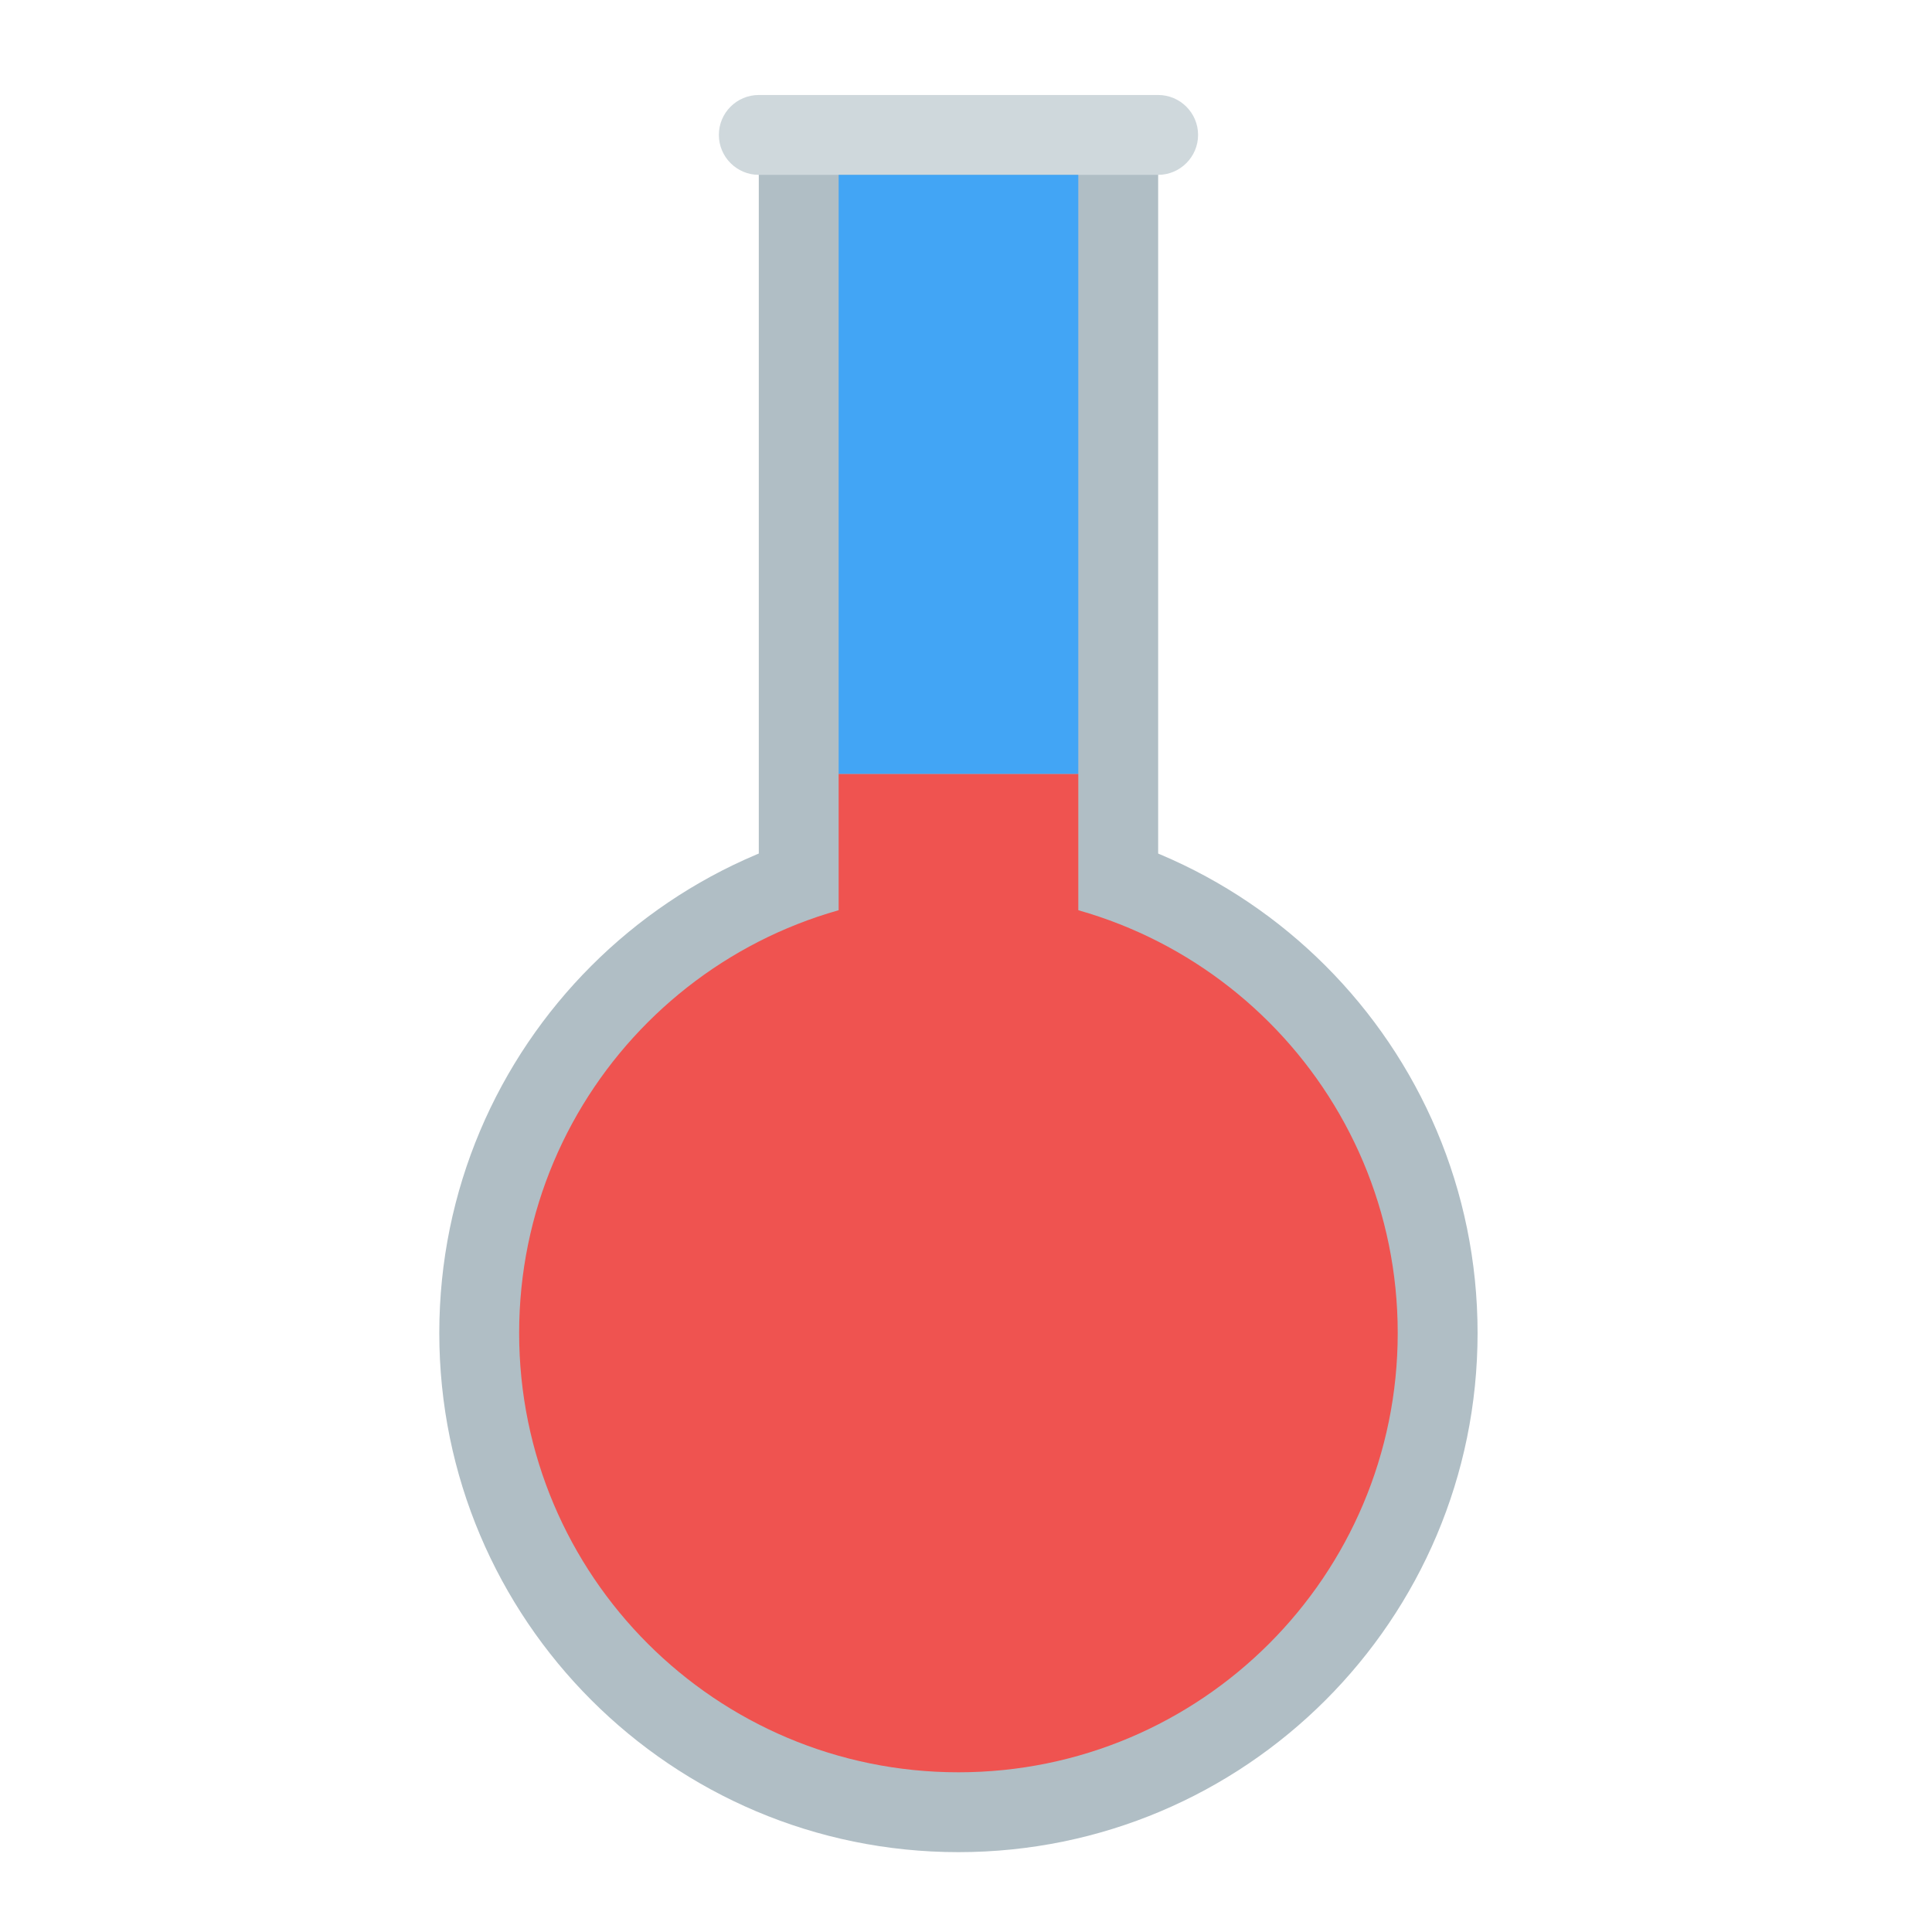<?xml version="1.0" encoding="UTF-8"?>
<svg xmlns="http://www.w3.org/2000/svg" xmlns:xlink="http://www.w3.org/1999/xlink" width="24px" height="24px" viewBox="0 0 24 24" version="1.1">
<g id="surface1">
<path style=" stroke:none;fill-rule:nonzero;fill:rgb(69.02%,74.51%,77.255%);fill-opacity:1;" d="M 11.906 10.109 C 15.469 10.109 18.355 12.996 18.355 16.559 C 18.355 20.121 15.469 23.008 11.906 23.008 C 8.344 23.008 5.457 20.121 5.457 16.559 C 5.457 12.996 8.344 10.109 11.906 10.109 Z M 11.906 10.109 "/>
<path style=" stroke:none;fill-rule:nonzero;fill:rgb(69.02%,74.51%,77.255%);fill-opacity:1;" d="M 9.426 1.676 L 14.387 1.676 L 14.387 13.582 L 9.426 13.582 Z M 9.426 1.676 "/>
<path style=" stroke:none;fill-rule:nonzero;fill:rgb(93.725%,32.549%,31.373%);fill-opacity:1;" d="M 11.906 11.102 C 14.922 11.102 17.363 13.543 17.363 16.559 C 17.363 19.574 14.922 22.016 11.906 22.016 C 8.891 22.016 6.449 19.574 6.449 16.559 C 6.449 13.543 8.891 11.102 11.906 11.102 Z M 11.906 11.102 "/>
<path style=" stroke:none;fill-rule:nonzero;fill:rgb(81.176%,84.706%,86.275%);fill-opacity:1;" d="M 9.426 1.18 L 14.387 1.18 C 14.66 1.18 14.883 1.402 14.883 1.676 C 14.883 1.949 14.66 2.172 14.387 2.172 L 9.426 2.172 C 9.152 2.172 8.93 1.949 8.93 1.676 C 8.93 1.402 9.152 1.18 9.426 1.18 Z M 9.426 1.18 "/>
<path style=" stroke:none;fill-rule:nonzero;fill:rgb(93.725%,32.549%,31.373%);fill-opacity:1;" d="M 10.418 9.613 L 13.395 9.613 L 13.395 14.078 L 10.418 14.078 Z M 10.418 9.613 "/>
<path style=" stroke:none;fill-rule:nonzero;fill:rgb(25.882%,64.706%,96.078%);fill-opacity:1;" d="M 10.418 2.172 L 13.395 2.172 L 13.395 9.613 L 10.418 9.613 Z M 10.418 2.172 "/>
</g>
</svg>
